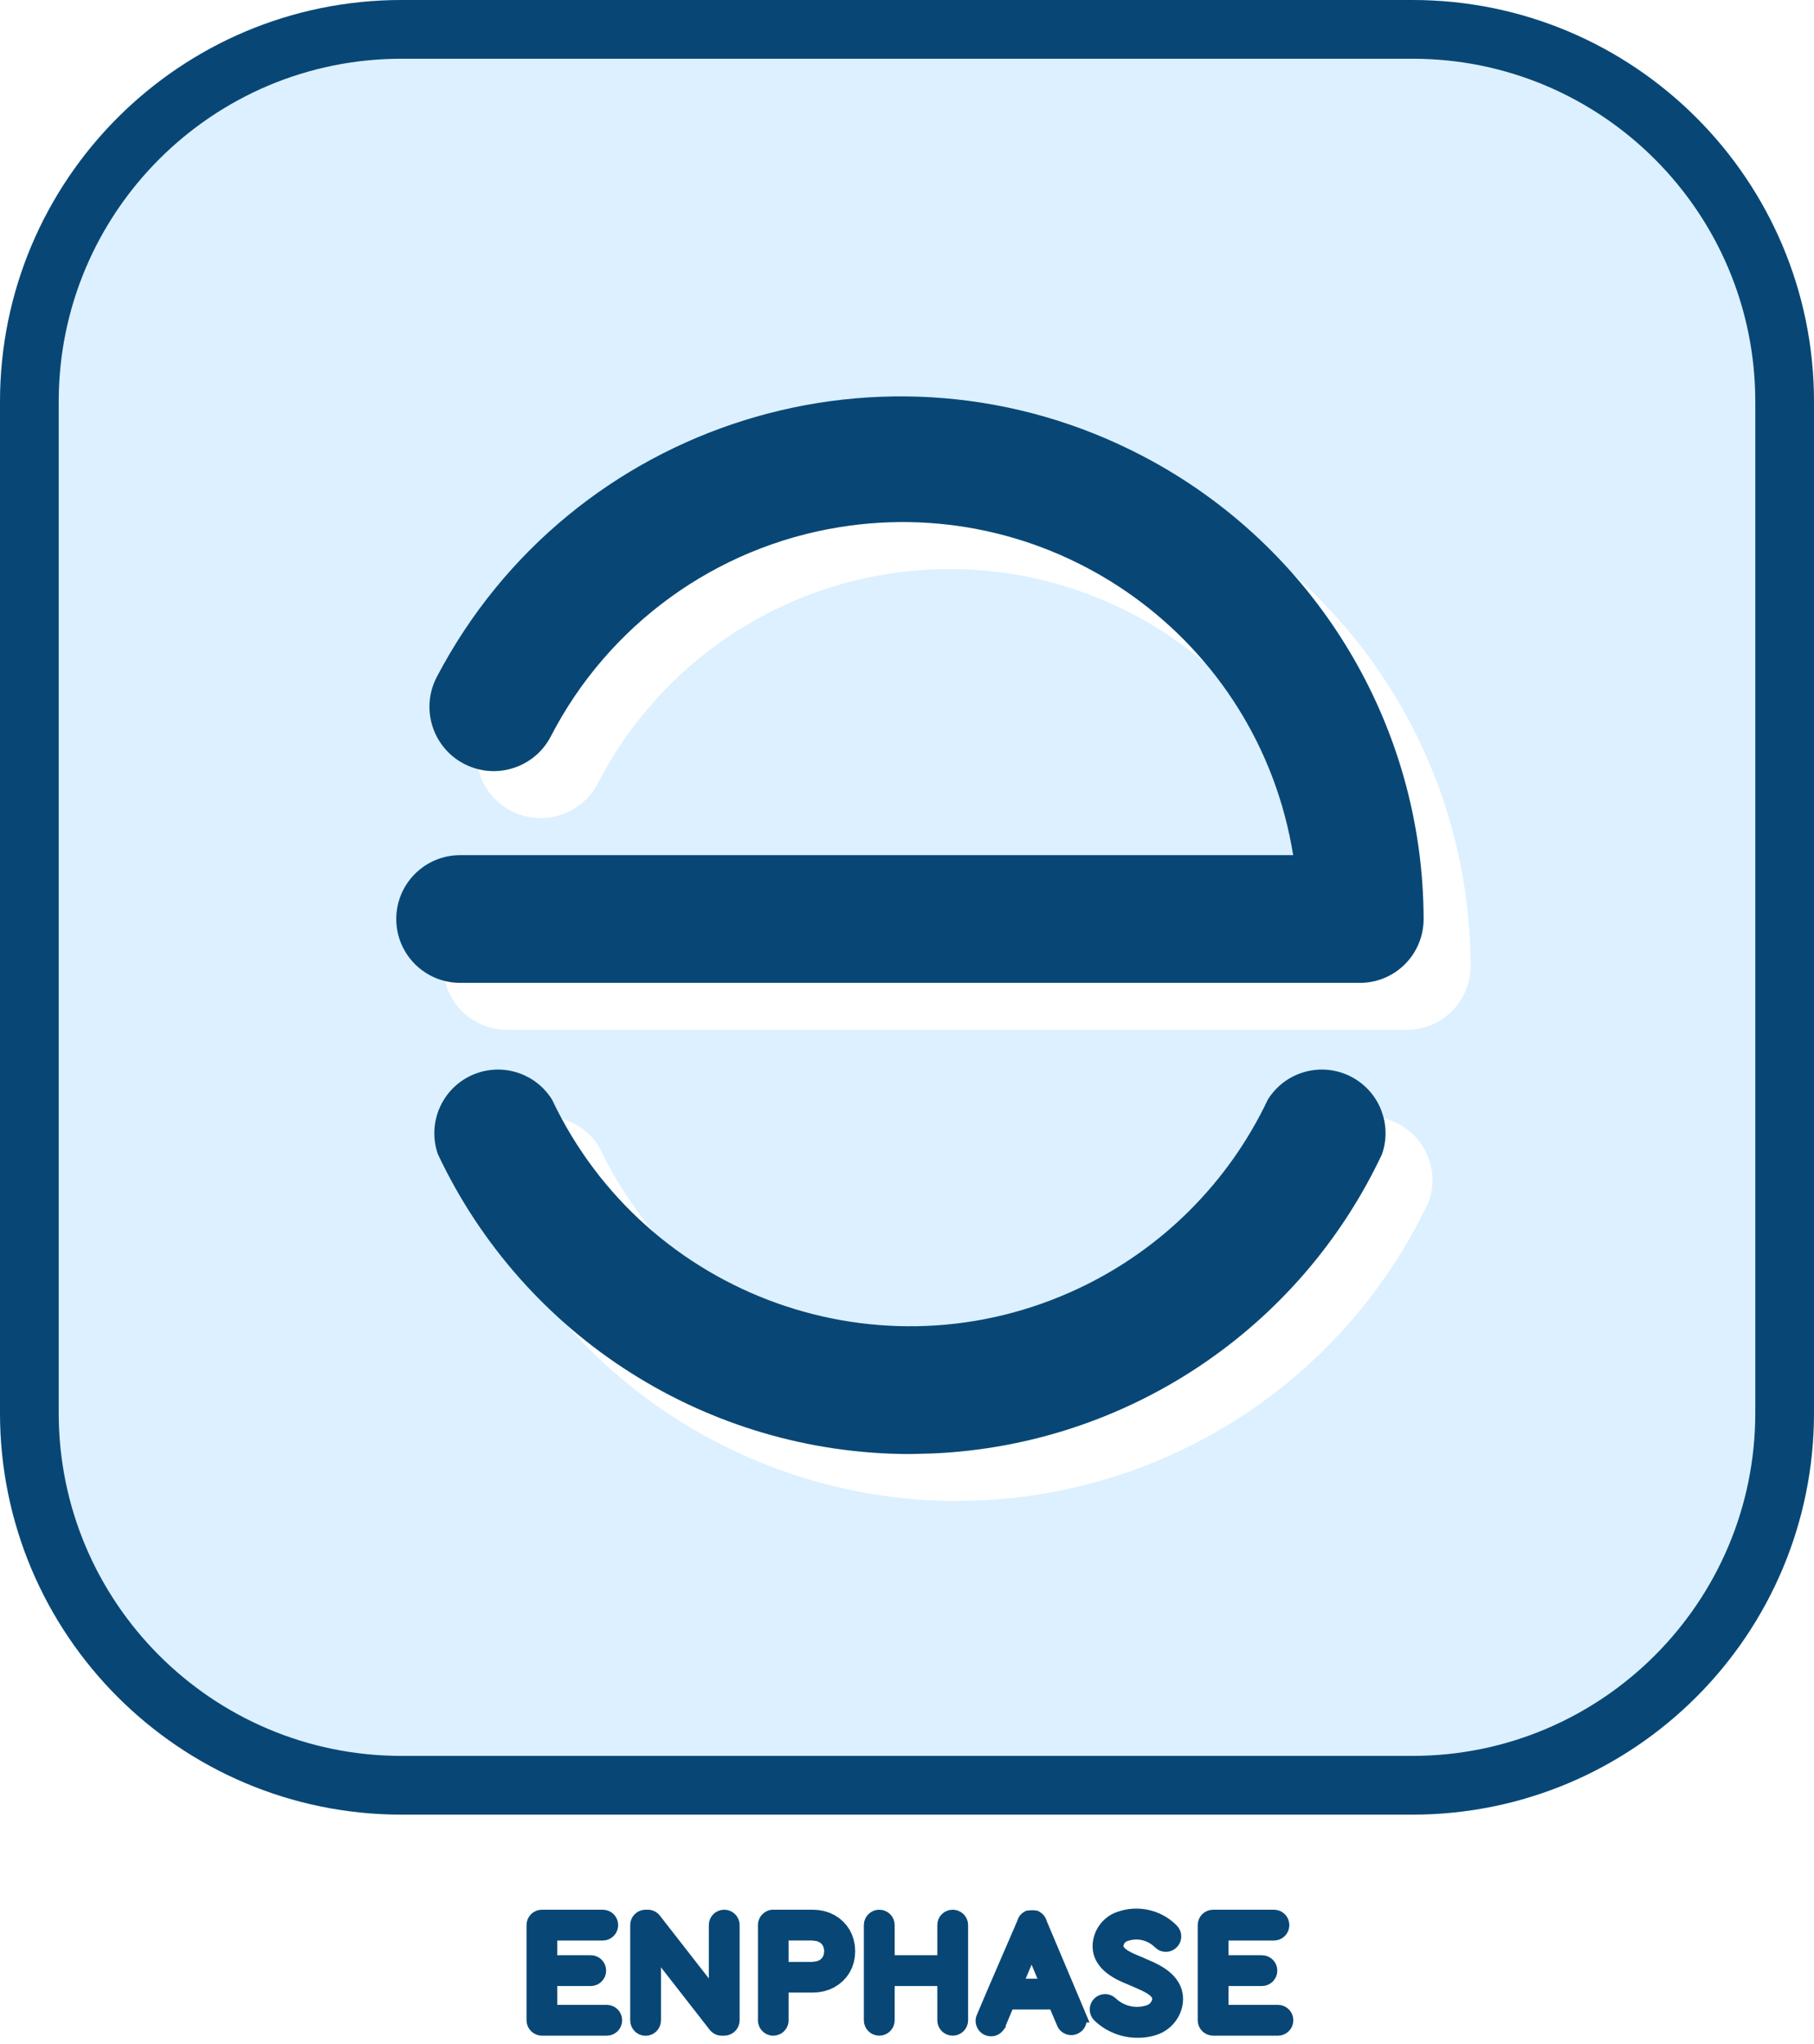 <?xml version="1.0" encoding="UTF-8" standalone="no"?>
<!DOCTYPE svg PUBLIC "-//W3C//DTD SVG 1.1//EN" "http://www.w3.org/Graphics/SVG/1.1/DTD/svg11.dtd">
<svg version="1.1" xmlns="http://www.w3.org/2000/svg" xmlns:xlink="http://www.w3.org/1999/xlink" preserveAspectRatio="xMidYMid meet" viewBox="0 0 309 348" width="309" height="348"><defs><path d="M240.58 0C278.37 0 309 30.63 309 68.42C309 116.54 309 192.46 309 240.58C309 278.37 278.37 309 240.58 309C192.46 309 116.54 309 68.42 309C30.63 309 0 278.37 0 240.58C0 192.46 0 116.54 0 68.42C0 30.63 30.63 0 68.42 0C116.54 0 192.46 0 240.58 0Z" id="a6963zVP1"></path><clipPath id="clipbCR3yFiKm"><use xlink:href="#a6963zVP1" opacity="1"></use></clipPath><path d="M154.98 247.6C120.56 247.55 89.26 227.67 74.59 196.54C72.62 190.88 75.61 184.7 81.27 182.73C86.06 181.07 91.36 182.94 94.04 187.25C109.99 220.92 150.21 235.28 183.87 219.33C197.95 212.67 209.29 201.33 215.96 187.25C219.12 182.16 225.81 180.6 230.9 183.77C235.2 186.44 237.08 191.75 235.41 196.54C221.35 226.43 191.87 246.06 158.87 247.5C158.09 247.52 155.75 247.58 154.98 247.6Z" id="bc96xAZzp"></path><path d="M78.37 167.36C72.37 167.36 67.5 162.49 67.5 156.49C67.5 150.49 72.37 145.62 78.37 145.62C92.56 145.62 206.08 145.62 220.28 145.62C214.37 108.87 179.79 83.86 143.03 89.76C121.91 93.15 103.65 106.38 93.83 125.39C91.05 130.76 84.45 132.86 79.07 130.08C73.7 127.3 71.6 120.69 74.38 115.32C74.38 115.32 74.38 115.32 74.38 115.32C97.21 71.7 151.08 54.85 194.7 77.68C224.04 93.04 242.45 123.4 242.5 156.51C242.5 162.35 237.88 167.15 232.04 167.36C232.04 167.36 93.74 167.36 78.37 167.36Z" id="akkfgoAlD"></path><path d="M93.92 342.39L93.92 337.19C97.94 337.19 100.18 337.19 100.63 337.19C101.52 337.19 102.25 336.46 102.25 335.56C102.25 334.66 101.52 333.94 100.63 333.94C100.18 333.94 97.94 333.94 93.92 333.94L93.92 329.44C99.17 329.44 102.09 329.44 102.67 329.44C103.57 329.44 104.3 328.71 104.3 327.81C104.3 326.91 103.57 326.19 102.67 326.19C101.64 326.19 93.35 326.19 92.31 326.19C91.42 326.19 90.69 326.91 90.69 327.81C90.69 327.81 90.69 327.81 90.69 327.81C90.69 337.53 90.69 342.94 90.69 344.02C90.69 344.91 91.42 345.64 92.31 345.64C93.42 345.64 102.26 345.64 103.36 345.64C104.26 345.64 104.98 344.91 104.98 344.02C104.98 343.12 104.26 342.39 103.36 342.39C103.36 342.39 100.21 342.39 93.92 342.39Z" id="e2pOVHYr1s"></path><path d="M208.27 342.39L208.27 337.19C212.28 337.19 214.51 337.19 214.95 337.19C215.85 337.19 216.58 336.46 216.58 335.56C216.58 334.66 215.85 333.94 214.95 333.94C214.51 333.94 212.28 333.94 208.27 333.94L208.27 329.44C213.51 329.44 216.42 329.44 217.01 329.44C217.9 329.44 218.63 328.71 218.63 327.81C218.63 326.91 217.9 326.19 217.01 326.19C215.97 326.19 207.68 326.19 206.65 326.19C205.75 326.19 205.02 326.91 205.02 327.81C205.02 327.81 205.02 327.81 205.02 327.81C205.02 337.53 205.02 342.94 205.02 344.02C205.02 344.91 205.75 345.64 206.65 345.64C207.75 345.64 216.58 345.64 217.69 345.64C218.58 345.64 219.31 344.91 219.31 344.02C219.31 343.12 218.58 342.39 217.69 342.39C217.69 342.39 217.69 342.39 217.69 342.39C217.69 342.39 214.55 342.39 208.27 342.39Z" id="b2gQFwln4z"></path><path d="M175.9 326.28L175.93 326.28L175.96 326.28L175.98 326.29L176.01 326.29L176.04 326.3L176.07 326.3L176.1 326.31L176.13 326.31L176.15 326.32L176.18 326.32L176.32 326.32L176.41 326.35L176.46 326.35L176.55 326.4L176.61 326.44L176.68 326.48L176.75 326.53L176.81 326.58L176.93 326.68L177.04 326.8L177.08 326.86L177.13 326.93L177.17 327L177.21 327.06L177.25 327.15L177.25 327.2L182.2 338.93L184.08 343.39L184.02 343.39L184.07 343.58L184.1 343.78L184.11 343.97L184.09 344.16L184.05 344.35L183.99 344.53L183.91 344.7L183.81 344.86L183.69 345.01L183.55 345.14L183.39 345.26L183.22 345.36L183.02 345.45L182.81 345.51L182.6 345.54L182.39 345.54L182.18 345.51L181.98 345.46L181.79 345.38L181.6 345.28L181.44 345.16L181.28 345.01L181.15 344.84L181.04 344.65L179.57 341.18L171.81 341.18L170.35 344.65L170.34 344.67L170.34 344.68L170.33 344.7L170.32 344.72L170.32 344.74L170.31 344.75L170.3 344.77L170.29 344.79L170.29 344.81L170.28 344.82L170.27 344.84L170.26 344.86L170.15 345.05L170.01 345.21L169.86 345.36L169.69 345.49L169.51 345.59L169.32 345.67L169.12 345.72L168.91 345.74L168.7 345.74L168.49 345.71L168.28 345.66L168.08 345.57L167.89 345.46L167.72 345.32L167.57 345.17L167.45 345L167.35 344.82L167.27 344.63L167.22 344.43L167.19 344.22L167.19 344.01L167.22 343.8L167.28 343.59L167.36 343.39L169.27 338.9L174.34 327.17L174.34 327.12L174.38 327.03L174.41 326.97L174.46 326.9L174.55 326.77L174.66 326.65L174.71 326.6L174.78 326.55L174.84 326.5L174.91 326.45L174.98 326.41L175.05 326.37L175.13 326.33L175.38 326.33L175.41 326.32L175.44 326.32L175.47 326.31L175.5 326.3L175.53 326.3L175.57 326.29L175.6 326.29L175.63 326.28L175.66 326.28L175.69 326.28L175.72 326.28L175.75 326.28L175.84 326.28L175.87 326.28L175.9 326.28ZM178.23 337.94L175.72 331.97L173.21 337.94L178.23 337.94Z" id="a1dfqLCO1K"></path><path d="M122.96 345.64C122.47 345.65 122 345.43 121.69 345.04C121.01 344.18 117.65 339.86 111.59 332.09C111.59 339.26 111.59 343.24 111.59 344.03C111.59 344.93 110.87 345.66 109.97 345.66C109.07 345.66 108.35 344.93 108.35 344.03C108.35 342.41 108.35 329.43 108.35 327.81C108.35 326.91 109.07 326.19 109.97 326.19C110 326.19 110.28 326.19 110.31 326.19C110.81 326.18 111.28 326.4 111.59 326.78C112.26 327.65 115.65 331.99 121.74 339.8C121.74 332.61 121.74 328.61 121.74 327.81C121.74 326.91 122.47 326.19 123.36 326.19C124.26 326.19 124.99 326.91 124.99 327.81C124.99 329.43 124.99 342.4 124.99 344.02C124.99 344.91 124.27 345.63 123.37 345.64C123.37 345.64 123 345.64 122.96 345.64Z" id="bCAGSxvrt"></path><path d="M160.66 327.81C160.66 327.81 160.66 327.81 160.66 327.81L160.66 333.94L151.4 333.94C151.4 330.26 151.4 328.22 151.4 327.81C151.4 326.91 150.67 326.19 149.77 326.19C148.88 326.19 148.15 326.91 148.15 327.81C148.15 327.81 148.15 327.81 148.15 327.81C148.15 328.33 148.15 330.92 148.15 335.57L148.15 335.57C148.15 340.64 148.15 343.45 148.15 344.02C148.15 344.91 148.88 345.64 149.77 345.64C150.67 345.64 151.4 344.91 151.4 344.02C151.4 344.02 151.4 344.02 151.4 344.02C151.4 343.56 151.4 341.28 151.4 337.19L160.66 337.19C160.66 341.28 160.66 343.56 160.66 344.02C160.66 344.91 161.38 345.64 162.28 345.64C163.18 345.64 163.91 344.91 163.91 344.02C163.91 342.4 163.91 329.43 163.91 327.81C163.91 326.91 163.18 326.19 162.28 326.19C161.38 326.19 160.66 326.91 160.66 327.81Z" id="b1eUoyCfFI"></path><path d="M187.07 343.3C186.45 342.65 186.48 341.62 187.13 341C187.76 340.41 188.73 340.41 189.36 341C190.97 342.54 193.28 343.11 195.43 342.48C196.34 342.27 197.05 341.55 197.25 340.64C197.38 339.72 196.89 338.85 194.02 337.65C193.95 337.62 193.39 337.37 193.32 337.34C193.12 337.25 192.93 337.17 192.65 337.05C190.86 336.33 187.05 334.81 187.12 331.3C187.18 329.15 188.56 327.25 190.58 326.53C193.76 325.37 197.31 326.15 199.7 328.54C200.36 329.15 200.4 330.19 199.78 330.85C199.17 331.51 198.13 331.54 197.47 330.93C197.47 330.93 197.47 330.93 197.47 330.93C197.47 330.92 197.42 330.87 197.41 330.86C195.94 329.39 193.77 328.89 191.8 329.56C190.97 329.8 190.39 330.54 190.37 331.41C190.37 332.67 192.63 333.58 193.86 334.07C194.22 334.22 194.53 334.34 194.78 334.47C194.83 334.49 195.25 334.68 195.31 334.7C197.03 335.44 201.07 337.18 200.46 341.19C200.1 343.32 198.53 345.06 196.44 345.63C195.58 345.89 194.68 346.02 193.78 346C191.28 346.01 188.87 345.04 187.07 343.3Z" id="avbLp5as"></path><path d="M140.13 326.39L140.92 326.64L141.65 326.98L142.31 327.4L142.9 327.91L143.42 328.48L143.86 329.12L144.21 329.83L144.46 330.59L144.62 331.4L144.67 332.25L144.62 333.11L144.46 333.92L144.21 334.68L143.86 335.38L143.42 336.02L142.9 336.59L142.31 337.09L141.65 337.51L140.92 337.85L140.13 338.1L139.29 338.25L138.4 338.3L133.33 338.3L133.33 344L133.32 344.22L133.28 344.43L133.21 344.63L133.12 344.82L133 344.99L132.87 345.15L132.72 345.29L132.55 345.41L132.36 345.5L132.16 345.57L131.95 345.62L131.73 345.64L131.51 345.63L131.3 345.58L131.1 345.51L130.91 345.42L130.74 345.3L130.59 345.16L130.45 345.01L130.33 344.84L130.24 344.65L130.17 344.45L130.12 344.24L130.11 344.02L130.11 327.81L130.12 327.59L130.17 327.38L130.24 327.18L130.33 326.99L130.45 326.82L130.59 326.66L130.74 326.53L130.91 326.41L131.1 326.31L131.3 326.24L131.51 326.2L131.73 326.19L138.4 326.19L139.29 326.24L140.13 326.39ZM133.33 335.08L138.37 335.08L139.4 334.95L140.24 334.58L140.87 333.99L141.27 333.21L141.41 332.25L141.27 331.3L140.87 330.52L140.24 329.93L139.4 329.56L138.37 329.43L133.33 329.43L133.33 335.08Z" id="iI4dlDwDE"></path></defs><g><g><g><use xlink:href="#a6963zVP1" opacity="1" fill="#dcf0ff" fill-opacity="1"></use><g clip-path="url(#clipbCR3yFiKm)"><use xlink:href="#a6963zVP1" opacity="1" fill-opacity="0" stroke="#084775" stroke-width="20" stroke-opacity="1"></use></g></g><g><g><filter id="shadow8741128" x="19.98" y="128.13" width="278.03" height="181.47" filterUnits="userSpaceOnUse" primitiveUnits="userSpaceOnUse"><feFlood></feFlood><feComposite in2="SourceAlpha" operator="in"></feComposite><feGaussianBlur stdDeviation="4.47"></feGaussianBlur><feOffset dx="8" dy="8" result="afterOffset"></feOffset><feFlood flood-color="#000000" flood-opacity="0.4"></feFlood><feComposite in2="afterOffset" operator="in"></feComposite><feMorphology operator="dilate" radius="1"></feMorphology><feComposite in2="SourceAlpha" operator="out"></feComposite></filter><path d="M154.98 247.6C120.56 247.55 89.26 227.67 74.59 196.54C72.62 190.88 75.61 184.7 81.27 182.73C86.06 181.07 91.36 182.94 94.04 187.25C109.99 220.92 150.21 235.28 183.87 219.33C197.95 212.67 209.29 201.33 215.96 187.25C219.12 182.16 225.81 180.6 230.9 183.77C235.2 186.44 237.08 191.75 235.41 196.54C221.35 226.43 191.87 246.06 158.87 247.5C158.09 247.52 155.75 247.58 154.98 247.6Z" id="alrsPINf7" fill="white" fill-opacity="1" filter="url(#shadow8741128)"></path></g><use xlink:href="#bc96xAZzp" opacity="1" fill="#084775" fill-opacity="1"></use></g><g><g><filter id="shadow6849492" x="13.5" y="13.5" width="291" height="215.86" filterUnits="userSpaceOnUse" primitiveUnits="userSpaceOnUse"><feFlood></feFlood><feComposite in2="SourceAlpha" operator="in"></feComposite><feGaussianBlur stdDeviation="4.47"></feGaussianBlur><feOffset dx="8" dy="8" result="afterOffset"></feOffset><feFlood flood-color="#000000" flood-opacity="0.4"></feFlood><feComposite in2="afterOffset" operator="in"></feComposite><feMorphology operator="dilate" radius="1"></feMorphology><feComposite in2="SourceAlpha" operator="out"></feComposite></filter><path d="M78.37 167.36C72.37 167.36 67.5 162.49 67.5 156.49C67.5 150.49 72.37 145.62 78.37 145.62C92.56 145.62 206.08 145.62 220.28 145.62C214.37 108.87 179.79 83.86 143.03 89.76C121.91 93.15 103.65 106.38 93.83 125.39C91.05 130.76 84.45 132.86 79.07 130.08C73.7 127.3 71.6 120.69 74.38 115.32C74.38 115.32 74.38 115.32 74.38 115.32C97.21 71.7 151.08 54.85 194.7 77.68C224.04 93.04 242.45 123.4 242.5 156.51C242.5 162.35 237.88 167.15 232.04 167.36C232.04 167.36 93.74 167.36 78.37 167.36Z" id="e1aqQh9dqi" fill="white" fill-opacity="1" filter="url(#shadow6849492)"></path></g><use xlink:href="#akkfgoAlD" opacity="1" fill="#084775" fill-opacity="1"></use></g><g><use xlink:href="#e2pOVHYr1s" opacity="1" fill="#084775" fill-opacity="1"></use><g><use xlink:href="#e2pOVHYr1s" opacity="1" fill-opacity="0" stroke="#084775" stroke-width="2" stroke-opacity="1"></use></g></g><g><use xlink:href="#b2gQFwln4z" opacity="1" fill="#084775" fill-opacity="1"></use><g><use xlink:href="#b2gQFwln4z" opacity="1" fill-opacity="0" stroke="#084775" stroke-width="2" stroke-opacity="1"></use></g></g><g><use xlink:href="#a1dfqLCO1K" opacity="1" fill="#084775" fill-opacity="1"></use><g><use xlink:href="#a1dfqLCO1K" opacity="1" fill-opacity="0" stroke="#084775" stroke-width="2" stroke-opacity="1"></use></g></g><g><use xlink:href="#bCAGSxvrt" opacity="1" fill="#084775" fill-opacity="1"></use><g><use xlink:href="#bCAGSxvrt" opacity="1" fill-opacity="0" stroke="#084775" stroke-width="2" stroke-opacity="1"></use></g></g><g><use xlink:href="#b1eUoyCfFI" opacity="1" fill="#084775" fill-opacity="1"></use><g><use xlink:href="#b1eUoyCfFI" opacity="1" fill-opacity="0" stroke="#084775" stroke-width="2" stroke-opacity="1"></use></g></g><g><use xlink:href="#avbLp5as" opacity="1" fill="#084775" fill-opacity="1"></use><g><use xlink:href="#avbLp5as" opacity="1" fill-opacity="0" stroke="#084775" stroke-width="2" stroke-opacity="1"></use></g></g><g><use xlink:href="#iI4dlDwDE" opacity="1" fill="#084775" fill-opacity="1"></use><g><use xlink:href="#iI4dlDwDE" opacity="1" fill-opacity="0" stroke="#084775" stroke-width="2" stroke-opacity="1"></use></g></g></g></g></svg>